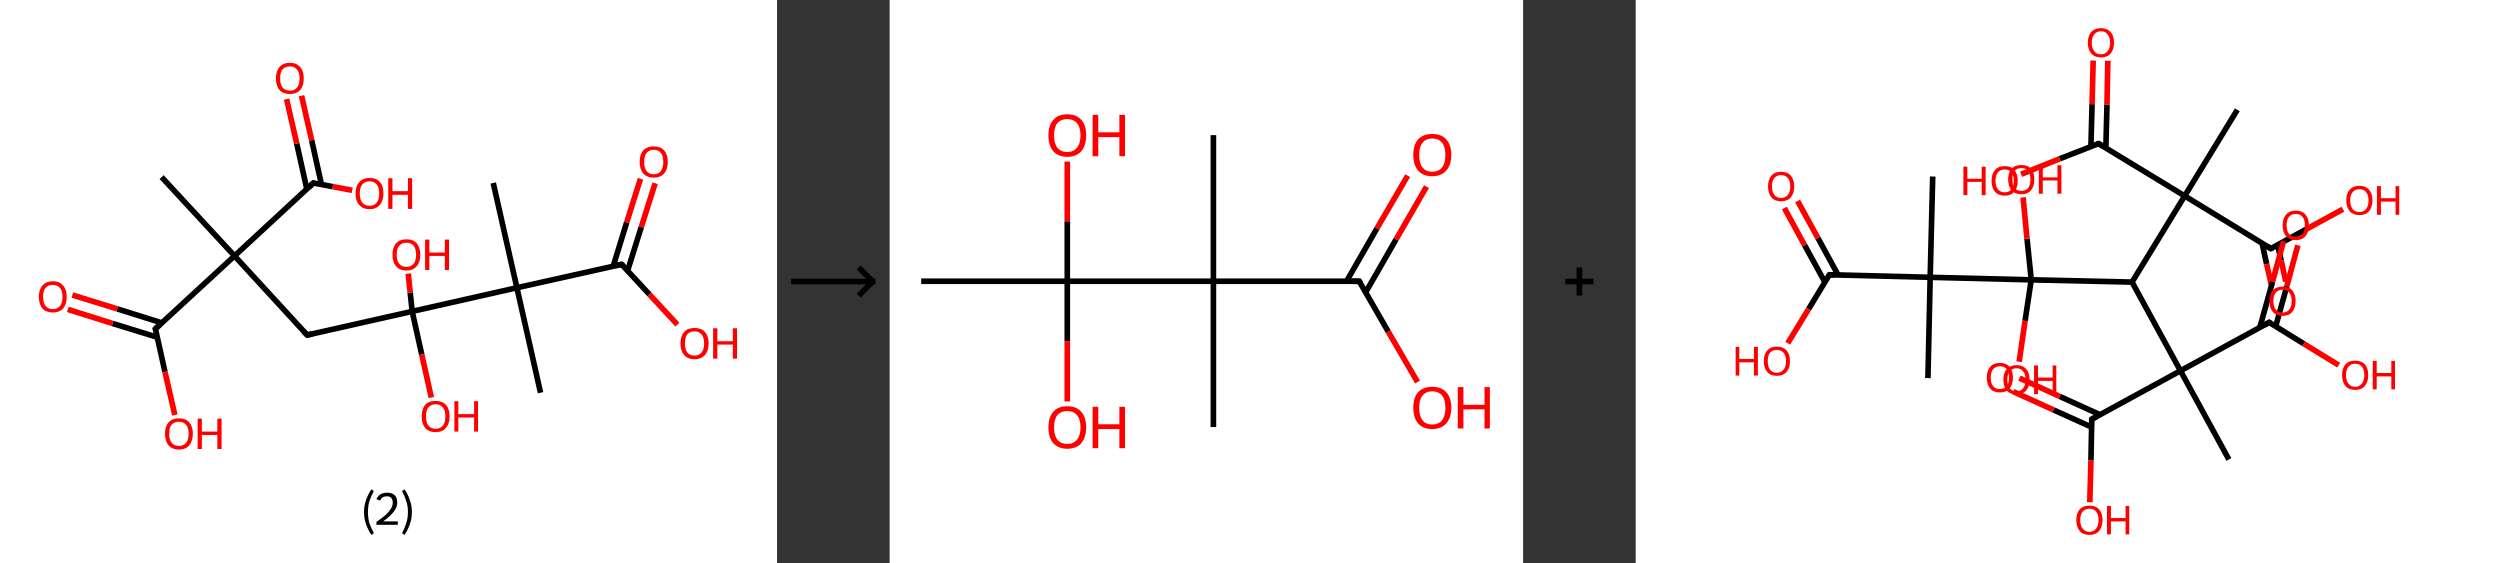 <?xml version='1.0' encoding='ASCII' standalone='yes'?>
<svg xmlns="http://www.w3.org/2000/svg" xmlns:xlink="http://www.w3.org/1999/xlink" version="1.1" width="888.0px" viewBox="0 0 888.0 200.0" height="200.0px">
  <rect x="0" y="0" width="888.0" height="200.0" fill="#333333" stroke="none"/>
  <g>
    <g transform="translate(0, 0) scale(1 1) "><!-- END OF HEADER -->
<rect style="opacity:1.0;fill:#FFFFFF;stroke:none" width="276.0" height="200.0" x="0.0" y="0.0"> </rect>
<path class="bond-0 atom-0 atom-1" d="M 57.4,62.9 L 83.3,90.9" style="fill:none;fill-rule:evenodd;stroke:#000000;stroke-width:2.0px;stroke-linecap:butt;stroke-linejoin:miter;stroke-opacity:1"/>
<path class="bond-1 atom-1 atom-2" d="M 83.3,90.9 L 109.1,119.0" style="fill:none;fill-rule:evenodd;stroke:#000000;stroke-width:2.0px;stroke-linecap:butt;stroke-linejoin:miter;stroke-opacity:1"/>
<path class="bond-2 atom-2 atom-3" d="M 109.1,119.0 L 146.4,110.6" style="fill:none;fill-rule:evenodd;stroke:#000000;stroke-width:2.0px;stroke-linecap:butt;stroke-linejoin:miter;stroke-opacity:1"/>
<path class="bond-3 atom-3 atom-4" d="M 146.4,110.6 L 145.7,103.9" style="fill:none;fill-rule:evenodd;stroke:#000000;stroke-width:2.0px;stroke-linecap:butt;stroke-linejoin:miter;stroke-opacity:1"/>
<path class="bond-3 atom-3 atom-4" d="M 145.7,103.9 L 145.0,97.2" style="fill:none;fill-rule:evenodd;stroke:#FF0000;stroke-width:2.0px;stroke-linecap:butt;stroke-linejoin:miter;stroke-opacity:1"/>
<path class="bond-4 atom-3 atom-5" d="M 146.4,110.6 L 149.8,125.9" style="fill:none;fill-rule:evenodd;stroke:#000000;stroke-width:2.0px;stroke-linecap:butt;stroke-linejoin:miter;stroke-opacity:1"/>
<path class="bond-4 atom-3 atom-5" d="M 149.8,125.9 L 153.2,141.2" style="fill:none;fill-rule:evenodd;stroke:#FF0000;stroke-width:2.0px;stroke-linecap:butt;stroke-linejoin:miter;stroke-opacity:1"/>
<path class="bond-5 atom-3 atom-6" d="M 146.4,110.6 L 183.6,102.2" style="fill:none;fill-rule:evenodd;stroke:#000000;stroke-width:2.0px;stroke-linecap:butt;stroke-linejoin:miter;stroke-opacity:1"/>
<path class="bond-6 atom-6 atom-7" d="M 183.6,102.2 L 192.0,139.5" style="fill:none;fill-rule:evenodd;stroke:#000000;stroke-width:2.0px;stroke-linecap:butt;stroke-linejoin:miter;stroke-opacity:1"/>
<path class="bond-7 atom-6 atom-8" d="M 183.6,102.2 L 175.2,65.0" style="fill:none;fill-rule:evenodd;stroke:#000000;stroke-width:2.0px;stroke-linecap:butt;stroke-linejoin:miter;stroke-opacity:1"/>
<path class="bond-8 atom-6 atom-9" d="M 183.6,102.2 L 220.8,93.9" style="fill:none;fill-rule:evenodd;stroke:#000000;stroke-width:2.0px;stroke-linecap:butt;stroke-linejoin:miter;stroke-opacity:1"/>
<path class="bond-9 atom-9 atom-10" d="M 222.9,96.2 L 227.8,80.6" style="fill:none;fill-rule:evenodd;stroke:#000000;stroke-width:2.0px;stroke-linecap:butt;stroke-linejoin:miter;stroke-opacity:1"/>
<path class="bond-9 atom-9 atom-10" d="M 227.8,80.6 L 232.7,65.1" style="fill:none;fill-rule:evenodd;stroke:#FF0000;stroke-width:2.0px;stroke-linecap:butt;stroke-linejoin:miter;stroke-opacity:1"/>
<path class="bond-9 atom-9 atom-10" d="M 217.8,94.6 L 222.6,79.0" style="fill:none;fill-rule:evenodd;stroke:#000000;stroke-width:2.0px;stroke-linecap:butt;stroke-linejoin:miter;stroke-opacity:1"/>
<path class="bond-9 atom-9 atom-10" d="M 222.6,79.0 L 227.5,63.5" style="fill:none;fill-rule:evenodd;stroke:#FF0000;stroke-width:2.0px;stroke-linecap:butt;stroke-linejoin:miter;stroke-opacity:1"/>
<path class="bond-10 atom-9 atom-11" d="M 220.8,93.9 L 230.7,104.6" style="fill:none;fill-rule:evenodd;stroke:#000000;stroke-width:2.0px;stroke-linecap:butt;stroke-linejoin:miter;stroke-opacity:1"/>
<path class="bond-10 atom-9 atom-11" d="M 230.7,104.6 L 240.6,115.3" style="fill:none;fill-rule:evenodd;stroke:#FF0000;stroke-width:2.0px;stroke-linecap:butt;stroke-linejoin:miter;stroke-opacity:1"/>
<path class="bond-11 atom-1 atom-12" d="M 83.3,90.9 L 111.3,65.0" style="fill:none;fill-rule:evenodd;stroke:#000000;stroke-width:2.0px;stroke-linecap:butt;stroke-linejoin:miter;stroke-opacity:1"/>
<path class="bond-12 atom-12 atom-13" d="M 114.2,65.6 L 110.7,49.8" style="fill:none;fill-rule:evenodd;stroke:#000000;stroke-width:2.0px;stroke-linecap:butt;stroke-linejoin:miter;stroke-opacity:1"/>
<path class="bond-12 atom-12 atom-13" d="M 110.7,49.8 L 107.1,34.0" style="fill:none;fill-rule:evenodd;stroke:#FF0000;stroke-width:2.0px;stroke-linecap:butt;stroke-linejoin:miter;stroke-opacity:1"/>
<path class="bond-12 atom-12 atom-13" d="M 109.0,67.2 L 105.4,51.0" style="fill:none;fill-rule:evenodd;stroke:#000000;stroke-width:2.0px;stroke-linecap:butt;stroke-linejoin:miter;stroke-opacity:1"/>
<path class="bond-12 atom-12 atom-13" d="M 105.4,51.0 L 101.8,35.2" style="fill:none;fill-rule:evenodd;stroke:#FF0000;stroke-width:2.0px;stroke-linecap:butt;stroke-linejoin:miter;stroke-opacity:1"/>
<path class="bond-13 atom-12 atom-14" d="M 111.3,65.0 L 118.2,66.3" style="fill:none;fill-rule:evenodd;stroke:#000000;stroke-width:2.0px;stroke-linecap:butt;stroke-linejoin:miter;stroke-opacity:1"/>
<path class="bond-13 atom-12 atom-14" d="M 118.2,66.3 L 125.1,67.6" style="fill:none;fill-rule:evenodd;stroke:#FF0000;stroke-width:2.0px;stroke-linecap:butt;stroke-linejoin:miter;stroke-opacity:1"/>
<path class="bond-14 atom-1 atom-15" d="M 83.3,90.9 L 55.2,116.8" style="fill:none;fill-rule:evenodd;stroke:#000000;stroke-width:2.0px;stroke-linecap:butt;stroke-linejoin:miter;stroke-opacity:1"/>
<path class="bond-15 atom-15 atom-16" d="M 57.5,114.7 L 41.6,109.7" style="fill:none;fill-rule:evenodd;stroke:#000000;stroke-width:2.0px;stroke-linecap:butt;stroke-linejoin:miter;stroke-opacity:1"/>
<path class="bond-15 atom-15 atom-16" d="M 41.6,109.7 L 25.7,104.8" style="fill:none;fill-rule:evenodd;stroke:#FF0000;stroke-width:2.0px;stroke-linecap:butt;stroke-linejoin:miter;stroke-opacity:1"/>
<path class="bond-15 atom-15 atom-16" d="M 55.9,119.8 L 40.0,114.9" style="fill:none;fill-rule:evenodd;stroke:#000000;stroke-width:2.0px;stroke-linecap:butt;stroke-linejoin:miter;stroke-opacity:1"/>
<path class="bond-15 atom-15 atom-16" d="M 40.0,114.9 L 24.1,109.9" style="fill:none;fill-rule:evenodd;stroke:#FF0000;stroke-width:2.0px;stroke-linecap:butt;stroke-linejoin:miter;stroke-opacity:1"/>
<path class="bond-16 atom-15 atom-17" d="M 55.2,116.8 L 58.6,132.1" style="fill:none;fill-rule:evenodd;stroke:#000000;stroke-width:2.0px;stroke-linecap:butt;stroke-linejoin:miter;stroke-opacity:1"/>
<path class="bond-16 atom-15 atom-17" d="M 58.6,132.1 L 62.1,147.4" style="fill:none;fill-rule:evenodd;stroke:#FF0000;stroke-width:2.0px;stroke-linecap:butt;stroke-linejoin:miter;stroke-opacity:1"/>
<path d="M 107.8,117.6 L 109.1,119.0 L 111.0,118.6" style="fill:none;stroke:#000000;stroke-width:2.0px;stroke-linecap:butt;stroke-linejoin:miter;stroke-opacity:1;"/>
<path d="M 219.0,94.3 L 220.8,93.9 L 221.3,94.4" style="fill:none;stroke:#000000;stroke-width:2.0px;stroke-linecap:butt;stroke-linejoin:miter;stroke-opacity:1;"/>
<path d="M 109.9,66.3 L 111.3,65.0 L 111.7,65.1" style="fill:none;stroke:#000000;stroke-width:2.0px;stroke-linecap:butt;stroke-linejoin:miter;stroke-opacity:1;"/>
<path d="M 56.6,115.5 L 55.2,116.8 L 55.4,117.5" style="fill:none;stroke:#000000;stroke-width:2.0px;stroke-linecap:butt;stroke-linejoin:miter;stroke-opacity:1;"/>
<path class="atom-4" d="M 139.4 90.5 Q 139.4 87.9, 140.7 86.4 Q 142.0 85.0, 144.4 85.0 Q 146.8 85.0, 148.0 86.4 Q 149.3 87.9, 149.3 90.5 Q 149.3 93.1, 148.0 94.6 Q 146.7 96.1, 144.4 96.1 Q 142.0 96.1, 140.7 94.6 Q 139.4 93.1, 139.4 90.5 M 144.4 94.8 Q 146.0 94.8, 146.9 93.7 Q 147.8 92.6, 147.8 90.5 Q 147.8 88.3, 146.9 87.3 Q 146.0 86.2, 144.4 86.2 Q 142.7 86.2, 141.8 87.3 Q 140.9 88.3, 140.9 90.5 Q 140.9 92.6, 141.8 93.7 Q 142.7 94.8, 144.4 94.8 " fill="#FF0000"/>
<path class="atom-4" d="M 151.0 85.1 L 152.5 85.1 L 152.5 89.7 L 158.0 89.7 L 158.0 85.1 L 159.5 85.1 L 159.5 95.9 L 158.0 95.9 L 158.0 90.9 L 152.5 90.9 L 152.5 95.9 L 151.0 95.9 L 151.0 85.1 " fill="#FF0000"/>
<path class="atom-5" d="M 149.8 147.9 Q 149.8 145.3, 151.0 143.8 Q 152.3 142.4, 154.7 142.4 Q 157.1 142.4, 158.4 143.8 Q 159.7 145.3, 159.7 147.9 Q 159.7 150.5, 158.4 152.0 Q 157.1 153.5, 154.7 153.5 Q 152.3 153.5, 151.0 152.0 Q 149.8 150.5, 149.8 147.9 M 154.7 152.3 Q 156.4 152.3, 157.3 151.2 Q 158.2 150.0, 158.2 147.9 Q 158.2 145.8, 157.3 144.7 Q 156.4 143.6, 154.7 143.6 Q 153.1 143.6, 152.2 144.7 Q 151.3 145.7, 151.3 147.9 Q 151.3 150.1, 152.2 151.2 Q 153.1 152.3, 154.7 152.3 " fill="#FF0000"/>
<path class="atom-5" d="M 161.4 142.5 L 162.8 142.5 L 162.8 147.1 L 168.4 147.1 L 168.4 142.5 L 169.8 142.5 L 169.8 153.3 L 168.4 153.3 L 168.4 148.3 L 162.8 148.3 L 162.8 153.3 L 161.4 153.3 L 161.4 142.5 " fill="#FF0000"/>
<path class="atom-10" d="M 227.2 57.5 Q 227.2 54.9, 228.5 53.4 Q 229.8 52.0, 232.2 52.0 Q 234.6 52.0, 235.9 53.4 Q 237.2 54.9, 237.2 57.5 Q 237.2 60.1, 235.9 61.6 Q 234.6 63.1, 232.2 63.1 Q 229.8 63.1, 228.5 61.6 Q 227.2 60.1, 227.2 57.5 M 232.2 61.9 Q 233.9 61.9, 234.7 60.8 Q 235.6 59.6, 235.6 57.5 Q 235.6 55.3, 234.7 54.3 Q 233.9 53.2, 232.2 53.2 Q 230.6 53.2, 229.7 54.3 Q 228.8 55.3, 228.8 57.5 Q 228.8 59.7, 229.7 60.8 Q 230.6 61.9, 232.2 61.9 " fill="#FF0000"/>
<path class="atom-11" d="M 241.7 122.0 Q 241.7 119.4, 243.0 117.9 Q 244.3 116.5, 246.7 116.5 Q 249.1 116.5, 250.4 117.9 Q 251.7 119.4, 251.7 122.0 Q 251.7 124.6, 250.4 126.1 Q 249.1 127.6, 246.7 127.6 Q 244.3 127.6, 243.0 126.1 Q 241.7 124.6, 241.7 122.0 M 246.7 126.3 Q 248.3 126.3, 249.2 125.2 Q 250.1 124.1, 250.1 122.0 Q 250.1 119.8, 249.2 118.8 Q 248.3 117.7, 246.7 117.7 Q 245.0 117.7, 244.1 118.8 Q 243.3 119.8, 243.3 122.0 Q 243.3 124.1, 244.1 125.2 Q 245.0 126.3, 246.7 126.3 " fill="#FF0000"/>
<path class="atom-11" d="M 253.3 116.6 L 254.8 116.6 L 254.8 121.2 L 260.3 121.2 L 260.3 116.6 L 261.8 116.6 L 261.8 127.4 L 260.3 127.4 L 260.3 122.4 L 254.8 122.4 L 254.8 127.4 L 253.3 127.4 L 253.3 116.6 " fill="#FF0000"/>
<path class="atom-13" d="M 98.0 27.8 Q 98.0 25.2, 99.3 23.8 Q 100.6 22.3, 103.0 22.3 Q 105.3 22.3, 106.6 23.8 Q 107.9 25.2, 107.9 27.8 Q 107.9 30.5, 106.6 32.0 Q 105.3 33.4, 103.0 33.4 Q 100.6 33.4, 99.3 32.0 Q 98.0 30.5, 98.0 27.8 M 103.0 32.2 Q 104.6 32.2, 105.5 31.1 Q 106.4 30.0, 106.4 27.8 Q 106.4 25.7, 105.5 24.7 Q 104.6 23.6, 103.0 23.6 Q 101.3 23.6, 100.4 24.6 Q 99.5 25.7, 99.5 27.8 Q 99.5 30.0, 100.4 31.1 Q 101.3 32.2, 103.0 32.2 " fill="#FF0000"/>
<path class="atom-14" d="M 126.3 68.7 Q 126.3 66.1, 127.6 64.7 Q 128.9 63.2, 131.3 63.2 Q 133.7 63.2, 135.0 64.7 Q 136.2 66.1, 136.2 68.7 Q 136.2 71.3, 134.9 72.8 Q 133.6 74.3, 131.3 74.3 Q 128.9 74.3, 127.6 72.8 Q 126.3 71.4, 126.3 68.7 M 131.3 73.1 Q 132.9 73.1, 133.8 72.0 Q 134.7 70.9, 134.7 68.7 Q 134.7 66.6, 133.8 65.5 Q 132.9 64.4, 131.3 64.4 Q 129.6 64.4, 128.7 65.5 Q 127.8 66.6, 127.8 68.7 Q 127.8 70.9, 128.7 72.0 Q 129.6 73.1, 131.3 73.1 " fill="#FF0000"/>
<path class="atom-14" d="M 137.9 63.3 L 139.4 63.3 L 139.4 67.9 L 144.9 67.9 L 144.9 63.3 L 146.4 63.3 L 146.4 74.2 L 144.9 74.2 L 144.9 69.2 L 139.4 69.2 L 139.4 74.2 L 137.9 74.2 L 137.9 63.3 " fill="#FF0000"/>
<path class="atom-16" d="M 13.8 105.4 Q 13.8 102.8, 15.1 101.4 Q 16.4 99.9, 18.8 99.9 Q 21.2 99.9, 22.4 101.4 Q 23.7 102.8, 23.7 105.4 Q 23.7 108.1, 22.4 109.6 Q 21.1 111.0, 18.8 111.0 Q 16.4 111.0, 15.1 109.6 Q 13.8 108.1, 13.8 105.4 M 18.8 109.8 Q 20.4 109.8, 21.3 108.7 Q 22.2 107.6, 22.2 105.4 Q 22.2 103.3, 21.3 102.3 Q 20.4 101.2, 18.8 101.2 Q 17.1 101.2, 16.2 102.2 Q 15.3 103.3, 15.3 105.4 Q 15.3 107.6, 16.2 108.7 Q 17.1 109.8, 18.8 109.8 " fill="#FF0000"/>
<path class="atom-17" d="M 58.6 154.0 Q 58.6 151.5, 59.9 150.0 Q 61.2 148.6, 63.6 148.6 Q 66.0 148.6, 67.2 150.0 Q 68.5 151.5, 68.5 154.0 Q 68.5 156.7, 67.2 158.2 Q 65.9 159.7, 63.6 159.7 Q 61.2 159.7, 59.9 158.2 Q 58.6 156.7, 58.6 154.0 M 63.6 158.4 Q 65.2 158.4, 66.1 157.3 Q 67.0 156.2, 67.0 154.0 Q 67.0 151.9, 66.1 150.9 Q 65.2 149.8, 63.6 149.8 Q 61.9 149.8, 61.0 150.8 Q 60.1 151.9, 60.1 154.0 Q 60.1 156.2, 61.0 157.3 Q 61.9 158.4, 63.6 158.4 " fill="#FF0000"/>
<path class="atom-17" d="M 70.2 148.7 L 71.7 148.7 L 71.7 153.3 L 77.2 153.3 L 77.2 148.7 L 78.7 148.7 L 78.7 159.5 L 77.2 159.5 L 77.2 154.5 L 71.7 154.5 L 71.7 159.5 L 70.2 159.5 L 70.2 148.7 " fill="#FF0000"/>
<path class="legend" d="M 129.3 181.9 Q 129.3 179.6, 130.0 177.7 Q 130.6 175.8, 131.9 173.8 L 132.8 174.4 Q 131.8 176.3, 131.2 178.0 Q 130.7 179.7, 130.7 181.9 Q 130.7 184.0, 131.2 185.8 Q 131.8 187.5, 132.8 189.4 L 131.9 190.0 Q 130.6 188.0, 130.0 186.1 Q 129.3 184.2, 129.3 181.9 " fill="#000000"/>
<path class="legend" d="M 133.7 177.3 Q 134.2 176.2, 135.1 175.6 Q 136.1 175.0, 137.5 175.0 Q 139.2 175.0, 140.2 175.9 Q 141.1 176.8, 141.1 178.5 Q 141.1 180.2, 139.9 181.7 Q 138.7 183.3, 136.1 185.2 L 141.3 185.2 L 141.3 186.4 L 133.7 186.4 L 133.7 185.4 Q 135.8 183.9, 137.1 182.8 Q 138.3 181.6, 138.9 180.6 Q 139.5 179.6, 139.5 178.6 Q 139.5 177.5, 139.0 176.9 Q 138.5 176.3, 137.5 176.3 Q 136.6 176.3, 136.0 176.6 Q 135.4 177.0, 135.0 177.8 L 133.7 177.3 " fill="#000000"/>
<path class="legend" d="M 146.3 181.9 Q 146.3 184.2, 145.6 186.1 Q 145.0 188.0, 143.7 190.0 L 142.8 189.4 Q 143.8 187.5, 144.3 185.8 Q 144.9 184.0, 144.9 181.9 Q 144.9 179.7, 144.3 178.0 Q 143.8 176.3, 142.8 174.4 L 143.7 173.8 Q 145.0 175.8, 145.6 177.7 Q 146.3 179.6, 146.3 181.9 " fill="#000000"/>
</g>
    <g transform="translate(276.0, 0) scale(1 1) "><line x1="5" y1="100" x2="35" y2="100" style="stroke:rgb(0,0,0);stroke-width:2"/>
  <line x1="34" y1="100" x2="29" y2="95" style="stroke:rgb(0,0,0);stroke-width:2"/>
  <line x1="34" y1="100" x2="29" y2="105" style="stroke:rgb(0,0,0);stroke-width:2"/>
</g>
    <g transform="translate(316.0, 0) scale(1 1) "><!-- END OF HEADER -->
<rect style="opacity:1.0;fill:#FFFFFF;stroke:none" width="225.0" height="200.0" x="0.0" y="0.0"> </rect>
<path class="bond-0 atom-0 atom-1" d="M 11.2,99.9 L 63.1,99.9" style="fill:none;fill-rule:evenodd;stroke:#000000;stroke-width:2.0px;stroke-linecap:butt;stroke-linejoin:miter;stroke-opacity:1"/>
<path class="bond-1 atom-1 atom-2" d="M 63.1,99.9 L 63.1,121.2" style="fill:none;fill-rule:evenodd;stroke:#000000;stroke-width:2.0px;stroke-linecap:butt;stroke-linejoin:miter;stroke-opacity:1"/>
<path class="bond-1 atom-1 atom-2" d="M 63.1,121.2 L 63.1,142.6" style="fill:none;fill-rule:evenodd;stroke:#FF0000;stroke-width:2.0px;stroke-linecap:butt;stroke-linejoin:miter;stroke-opacity:1"/>
<path class="bond-2 atom-1 atom-3" d="M 63.1,99.9 L 63.1,78.6" style="fill:none;fill-rule:evenodd;stroke:#000000;stroke-width:2.0px;stroke-linecap:butt;stroke-linejoin:miter;stroke-opacity:1"/>
<path class="bond-2 atom-1 atom-3" d="M 63.1,78.6 L 63.1,57.4" style="fill:none;fill-rule:evenodd;stroke:#FF0000;stroke-width:2.0px;stroke-linecap:butt;stroke-linejoin:miter;stroke-opacity:1"/>
<path class="bond-3 atom-1 atom-4" d="M 63.1,99.9 L 115.0,99.9" style="fill:none;fill-rule:evenodd;stroke:#000000;stroke-width:2.0px;stroke-linecap:butt;stroke-linejoin:miter;stroke-opacity:1"/>
<path class="bond-4 atom-4 atom-5" d="M 115.0,99.9 L 115.0,151.7" style="fill:none;fill-rule:evenodd;stroke:#000000;stroke-width:2.0px;stroke-linecap:butt;stroke-linejoin:miter;stroke-opacity:1"/>
<path class="bond-5 atom-4 atom-6" d="M 115.0,99.9 L 115.0,48.0" style="fill:none;fill-rule:evenodd;stroke:#000000;stroke-width:2.0px;stroke-linecap:butt;stroke-linejoin:miter;stroke-opacity:1"/>
<path class="bond-6 atom-4 atom-7" d="M 115.0,99.9 L 166.8,99.9" style="fill:none;fill-rule:evenodd;stroke:#000000;stroke-width:2.0px;stroke-linecap:butt;stroke-linejoin:miter;stroke-opacity:1"/>
<path class="bond-7 atom-7 atom-8" d="M 169.1,103.8 L 179.9,85.0" style="fill:none;fill-rule:evenodd;stroke:#000000;stroke-width:2.0px;stroke-linecap:butt;stroke-linejoin:miter;stroke-opacity:1"/>
<path class="bond-7 atom-7 atom-8" d="M 179.9,85.0 L 190.7,66.3" style="fill:none;fill-rule:evenodd;stroke:#FF0000;stroke-width:2.0px;stroke-linecap:butt;stroke-linejoin:miter;stroke-opacity:1"/>
<path class="bond-7 atom-7 atom-8" d="M 162.3,99.9 L 173.1,81.1" style="fill:none;fill-rule:evenodd;stroke:#000000;stroke-width:2.0px;stroke-linecap:butt;stroke-linejoin:miter;stroke-opacity:1"/>
<path class="bond-7 atom-7 atom-8" d="M 173.1,81.1 L 184.0,62.4" style="fill:none;fill-rule:evenodd;stroke:#FF0000;stroke-width:2.0px;stroke-linecap:butt;stroke-linejoin:miter;stroke-opacity:1"/>
<path class="bond-8 atom-7 atom-9" d="M 166.8,99.9 L 177.1,117.8" style="fill:none;fill-rule:evenodd;stroke:#000000;stroke-width:2.0px;stroke-linecap:butt;stroke-linejoin:miter;stroke-opacity:1"/>
<path class="bond-8 atom-7 atom-9" d="M 177.1,117.8 L 187.5,135.7" style="fill:none;fill-rule:evenodd;stroke:#FF0000;stroke-width:2.0px;stroke-linecap:butt;stroke-linejoin:miter;stroke-opacity:1"/>
<path d="M 164.2,99.9 L 166.8,99.9 L 167.3,100.8" style="fill:none;stroke:#000000;stroke-width:2.0px;stroke-linecap:butt;stroke-linejoin:miter;stroke-opacity:1;"/>
<path class="atom-2" d="M 56.4 151.8 Q 56.4 148.3, 58.1 146.3 Q 59.8 144.3, 63.1 144.3 Q 66.4 144.3, 68.1 146.3 Q 69.8 148.3, 69.8 151.8 Q 69.8 155.3, 68.1 157.4 Q 66.3 159.4, 63.1 159.4 Q 59.9 159.4, 58.1 157.4 Q 56.4 155.4, 56.4 151.8 M 63.1 157.7 Q 65.3 157.7, 66.5 156.2 Q 67.8 154.7, 67.8 151.8 Q 67.8 148.9, 66.5 147.4 Q 65.3 146.0, 63.1 146.0 Q 60.9 146.0, 59.6 147.4 Q 58.4 148.9, 58.4 151.8 Q 58.4 154.7, 59.6 156.2 Q 60.9 157.7, 63.1 157.7 " fill="#FF0000"/>
<path class="atom-2" d="M 72.1 144.5 L 74.1 144.5 L 74.1 150.7 L 81.6 150.7 L 81.6 144.5 L 83.6 144.5 L 83.6 159.2 L 81.6 159.2 L 81.6 152.4 L 74.1 152.4 L 74.1 159.2 L 72.1 159.2 L 72.1 144.5 " fill="#FF0000"/>
<path class="atom-3" d="M 56.4 48.1 Q 56.4 44.5, 58.1 42.6 Q 59.8 40.6, 63.1 40.6 Q 66.4 40.6, 68.1 42.6 Q 69.8 44.5, 69.8 48.1 Q 69.8 51.6, 68.1 53.7 Q 66.3 55.7, 63.1 55.7 Q 59.9 55.7, 58.1 53.7 Q 56.4 51.7, 56.4 48.1 M 63.1 54.0 Q 65.3 54.0, 66.5 52.5 Q 67.8 51.0, 67.8 48.1 Q 67.8 45.2, 66.5 43.7 Q 65.3 42.3, 63.1 42.3 Q 60.9 42.3, 59.6 43.7 Q 58.4 45.2, 58.4 48.1 Q 58.4 51.0, 59.6 52.5 Q 60.9 54.0, 63.1 54.0 " fill="#FF0000"/>
<path class="atom-3" d="M 72.1 40.8 L 74.1 40.8 L 74.1 47.0 L 81.6 47.0 L 81.6 40.8 L 83.6 40.8 L 83.6 55.5 L 81.6 55.5 L 81.6 48.7 L 74.1 48.7 L 74.1 55.5 L 72.1 55.5 L 72.1 40.8 " fill="#FF0000"/>
<path class="atom-8" d="M 186.0 55.0 Q 186.0 51.5, 187.7 49.5 Q 189.5 47.6, 192.7 47.6 Q 196.0 47.6, 197.7 49.5 Q 199.5 51.5, 199.5 55.0 Q 199.5 58.6, 197.7 60.6 Q 195.9 62.6, 192.7 62.6 Q 189.5 62.6, 187.7 60.6 Q 186.0 58.6, 186.0 55.0 M 192.7 61.0 Q 195.0 61.0, 196.2 59.5 Q 197.4 58.0, 197.4 55.0 Q 197.4 52.1, 196.2 50.7 Q 195.0 49.2, 192.7 49.2 Q 190.5 49.2, 189.3 50.7 Q 188.1 52.1, 188.1 55.0 Q 188.1 58.0, 189.3 59.5 Q 190.5 61.0, 192.7 61.0 " fill="#FF0000"/>
<path class="atom-9" d="M 186.0 144.8 Q 186.0 141.3, 187.7 139.3 Q 189.5 137.4, 192.7 137.4 Q 196.0 137.4, 197.7 139.3 Q 199.5 141.3, 199.5 144.8 Q 199.5 148.4, 197.7 150.4 Q 195.9 152.4, 192.7 152.4 Q 189.5 152.4, 187.7 150.4 Q 186.0 148.4, 186.0 144.8 M 192.7 150.8 Q 195.0 150.8, 196.2 149.3 Q 197.4 147.8, 197.4 144.8 Q 197.4 141.9, 196.2 140.5 Q 195.0 139.0, 192.7 139.0 Q 190.5 139.0, 189.3 140.5 Q 188.1 141.9, 188.1 144.8 Q 188.1 147.8, 189.3 149.3 Q 190.5 150.8, 192.7 150.8 " fill="#FF0000"/>
<path class="atom-9" d="M 201.8 137.5 L 203.8 137.5 L 203.8 143.8 L 211.3 143.8 L 211.3 137.5 L 213.2 137.5 L 213.2 152.2 L 211.3 152.2 L 211.3 145.4 L 203.8 145.4 L 203.8 152.2 L 201.8 152.2 L 201.8 137.5 " fill="#FF0000"/>
</g>
    <g transform="translate(541.0, 0) scale(1 1) "><line x1="15" y1="100" x2="25" y2="100" style="stroke:rgb(0,0,0);stroke-width:2"/>
  <line x1="20" y1="95" x2="20" y2="105" style="stroke:rgb(0,0,0);stroke-width:2"/>
</g>
    <g transform="translate(581.0, 0) scale(1 1) "><!-- END OF HEADER -->
<rect style="opacity:1.0;fill:#FFFFFF;stroke:none" width="307.0" height="200.0" x="0.0" y="0.0"> </rect>
<path class="bond-0 atom-0 atom-1" d="M 213.7,39.0 L 195.0,69.6" style="fill:none;fill-rule:evenodd;stroke:#000000;stroke-width:2.0px;stroke-linecap:butt;stroke-linejoin:miter;stroke-opacity:1"/>
<path class="bond-1 atom-1 atom-2" d="M 195.0,69.6 L 164.4,51.0" style="fill:none;fill-rule:evenodd;stroke:#000000;stroke-width:2.0px;stroke-linecap:butt;stroke-linejoin:miter;stroke-opacity:1"/>
<path class="bond-2 atom-2 atom-3" d="M 167.0,52.6 L 167.4,37.1" style="fill:none;fill-rule:evenodd;stroke:#000000;stroke-width:2.0px;stroke-linecap:butt;stroke-linejoin:miter;stroke-opacity:1"/>
<path class="bond-2 atom-2 atom-3" d="M 167.4,37.1 L 167.7,21.6" style="fill:none;fill-rule:evenodd;stroke:#FF0000;stroke-width:2.0px;stroke-linecap:butt;stroke-linejoin:miter;stroke-opacity:1"/>
<path class="bond-2 atom-2 atom-3" d="M 161.7,52.0 L 162.1,37.0" style="fill:none;fill-rule:evenodd;stroke:#000000;stroke-width:2.0px;stroke-linecap:butt;stroke-linejoin:miter;stroke-opacity:1"/>
<path class="bond-2 atom-2 atom-3" d="M 162.1,37.0 L 162.5,21.5" style="fill:none;fill-rule:evenodd;stroke:#FF0000;stroke-width:2.0px;stroke-linecap:butt;stroke-linejoin:miter;stroke-opacity:1"/>
<path class="bond-3 atom-2 atom-4" d="M 164.4,51.0 L 150.6,56.4" style="fill:none;fill-rule:evenodd;stroke:#000000;stroke-width:2.0px;stroke-linecap:butt;stroke-linejoin:miter;stroke-opacity:1"/>
<path class="bond-3 atom-2 atom-4" d="M 150.6,56.4 L 136.9,61.9" style="fill:none;fill-rule:evenodd;stroke:#FF0000;stroke-width:2.0px;stroke-linecap:butt;stroke-linejoin:miter;stroke-opacity:1"/>
<path class="bond-4 atom-1 atom-5" d="M 195.0,69.6 L 225.6,88.3" style="fill:none;fill-rule:evenodd;stroke:#000000;stroke-width:2.0px;stroke-linecap:butt;stroke-linejoin:miter;stroke-opacity:1"/>
<path class="bond-5 atom-5 atom-6" d="M 222.5,86.4 L 224.1,93.8" style="fill:none;fill-rule:evenodd;stroke:#000000;stroke-width:2.0px;stroke-linecap:butt;stroke-linejoin:miter;stroke-opacity:1"/>
<path class="bond-5 atom-5 atom-6" d="M 224.1,93.8 L 225.8,101.2" style="fill:none;fill-rule:evenodd;stroke:#FF0000;stroke-width:2.0px;stroke-linecap:butt;stroke-linejoin:miter;stroke-opacity:1"/>
<path class="bond-5 atom-5 atom-6" d="M 228.0,87.0 L 229.3,92.6" style="fill:none;fill-rule:evenodd;stroke:#000000;stroke-width:2.0px;stroke-linecap:butt;stroke-linejoin:miter;stroke-opacity:1"/>
<path class="bond-5 atom-5 atom-6" d="M 229.3,92.6 L 230.9,100.0" style="fill:none;fill-rule:evenodd;stroke:#FF0000;stroke-width:2.0px;stroke-linecap:butt;stroke-linejoin:miter;stroke-opacity:1"/>
<path class="bond-6 atom-5 atom-7" d="M 225.6,88.3 L 238.4,81.3" style="fill:none;fill-rule:evenodd;stroke:#000000;stroke-width:2.0px;stroke-linecap:butt;stroke-linejoin:miter;stroke-opacity:1"/>
<path class="bond-6 atom-5 atom-7" d="M 238.4,81.3 L 251.2,74.3" style="fill:none;fill-rule:evenodd;stroke:#FF0000;stroke-width:2.0px;stroke-linecap:butt;stroke-linejoin:miter;stroke-opacity:1"/>
<path class="bond-7 atom-1 atom-8" d="M 195.0,69.6 L 176.3,100.2" style="fill:none;fill-rule:evenodd;stroke:#000000;stroke-width:2.0px;stroke-linecap:butt;stroke-linejoin:miter;stroke-opacity:1"/>
<path class="bond-8 atom-8 atom-9" d="M 176.3,100.2 L 193.5,131.7" style="fill:none;fill-rule:evenodd;stroke:#000000;stroke-width:2.0px;stroke-linecap:butt;stroke-linejoin:miter;stroke-opacity:1"/>
<path class="bond-9 atom-9 atom-10" d="M 193.5,131.7 L 210.7,163.2" style="fill:none;fill-rule:evenodd;stroke:#000000;stroke-width:2.0px;stroke-linecap:butt;stroke-linejoin:miter;stroke-opacity:1"/>
<path class="bond-10 atom-9 atom-11" d="M 193.5,131.7 L 162.0,148.9" style="fill:none;fill-rule:evenodd;stroke:#000000;stroke-width:2.0px;stroke-linecap:butt;stroke-linejoin:miter;stroke-opacity:1"/>
<path class="bond-11 atom-11 atom-12" d="M 164.9,147.3 L 150.6,140.8" style="fill:none;fill-rule:evenodd;stroke:#000000;stroke-width:2.0px;stroke-linecap:butt;stroke-linejoin:miter;stroke-opacity:1"/>
<path class="bond-11 atom-11 atom-12" d="M 150.6,140.8 L 136.3,134.3" style="fill:none;fill-rule:evenodd;stroke:#FF0000;stroke-width:2.0px;stroke-linecap:butt;stroke-linejoin:miter;stroke-opacity:1"/>
<path class="bond-11 atom-11 atom-12" d="M 161.9,151.7 L 148.4,145.6" style="fill:none;fill-rule:evenodd;stroke:#000000;stroke-width:2.0px;stroke-linecap:butt;stroke-linejoin:miter;stroke-opacity:1"/>
<path class="bond-11 atom-11 atom-12" d="M 148.4,145.6 L 134.1,139.1" style="fill:none;fill-rule:evenodd;stroke:#FF0000;stroke-width:2.0px;stroke-linecap:butt;stroke-linejoin:miter;stroke-opacity:1"/>
<path class="bond-12 atom-11 atom-13" d="M 162.0,148.9 L 161.7,163.6" style="fill:none;fill-rule:evenodd;stroke:#000000;stroke-width:2.0px;stroke-linecap:butt;stroke-linejoin:miter;stroke-opacity:1"/>
<path class="bond-12 atom-11 atom-13" d="M 161.7,163.6 L 161.3,178.4" style="fill:none;fill-rule:evenodd;stroke:#FF0000;stroke-width:2.0px;stroke-linecap:butt;stroke-linejoin:miter;stroke-opacity:1"/>
<path class="bond-13 atom-9 atom-14" d="M 193.5,131.7 L 225.0,114.5" style="fill:none;fill-rule:evenodd;stroke:#000000;stroke-width:2.0px;stroke-linecap:butt;stroke-linejoin:miter;stroke-opacity:1"/>
<path class="bond-14 atom-14 atom-15" d="M 227.3,116.0 L 231.3,101.6" style="fill:none;fill-rule:evenodd;stroke:#000000;stroke-width:2.0px;stroke-linecap:butt;stroke-linejoin:miter;stroke-opacity:1"/>
<path class="bond-14 atom-14 atom-15" d="M 231.3,101.6 L 235.2,87.1" style="fill:none;fill-rule:evenodd;stroke:#FF0000;stroke-width:2.0px;stroke-linecap:butt;stroke-linejoin:miter;stroke-opacity:1"/>
<path class="bond-14 atom-14 atom-15" d="M 221.7,116.3 L 226.2,100.1" style="fill:none;fill-rule:evenodd;stroke:#000000;stroke-width:2.0px;stroke-linecap:butt;stroke-linejoin:miter;stroke-opacity:1"/>
<path class="bond-14 atom-14 atom-15" d="M 226.2,100.1 L 230.1,85.7" style="fill:none;fill-rule:evenodd;stroke:#FF0000;stroke-width:2.0px;stroke-linecap:butt;stroke-linejoin:miter;stroke-opacity:1"/>
<path class="bond-15 atom-14 atom-16" d="M 225.0,114.5 L 237.3,122.1" style="fill:none;fill-rule:evenodd;stroke:#000000;stroke-width:2.0px;stroke-linecap:butt;stroke-linejoin:miter;stroke-opacity:1"/>
<path class="bond-15 atom-14 atom-16" d="M 237.3,122.1 L 249.7,129.7" style="fill:none;fill-rule:evenodd;stroke:#FF0000;stroke-width:2.0px;stroke-linecap:butt;stroke-linejoin:miter;stroke-opacity:1"/>
<path class="bond-16 atom-8 atom-17" d="M 176.3,100.2 L 140.5,99.4" style="fill:none;fill-rule:evenodd;stroke:#000000;stroke-width:2.0px;stroke-linecap:butt;stroke-linejoin:miter;stroke-opacity:1"/>
<path class="bond-17 atom-17 atom-18" d="M 140.5,99.4 L 138.3,114.0" style="fill:none;fill-rule:evenodd;stroke:#000000;stroke-width:2.0px;stroke-linecap:butt;stroke-linejoin:miter;stroke-opacity:1"/>
<path class="bond-17 atom-17 atom-18" d="M 138.3,114.0 L 136.2,128.5" style="fill:none;fill-rule:evenodd;stroke:#FF0000;stroke-width:2.0px;stroke-linecap:butt;stroke-linejoin:miter;stroke-opacity:1"/>
<path class="bond-18 atom-17 atom-19" d="M 140.5,99.4 L 139.0,84.8" style="fill:none;fill-rule:evenodd;stroke:#000000;stroke-width:2.0px;stroke-linecap:butt;stroke-linejoin:miter;stroke-opacity:1"/>
<path class="bond-18 atom-17 atom-19" d="M 139.0,84.8 L 137.6,70.1" style="fill:none;fill-rule:evenodd;stroke:#FF0000;stroke-width:2.0px;stroke-linecap:butt;stroke-linejoin:miter;stroke-opacity:1"/>
<path class="bond-19 atom-17 atom-20" d="M 140.5,99.4 L 104.6,98.5" style="fill:none;fill-rule:evenodd;stroke:#000000;stroke-width:2.0px;stroke-linecap:butt;stroke-linejoin:miter;stroke-opacity:1"/>
<path class="bond-20 atom-20 atom-21" d="M 104.6,98.5 L 103.8,134.3" style="fill:none;fill-rule:evenodd;stroke:#000000;stroke-width:2.0px;stroke-linecap:butt;stroke-linejoin:miter;stroke-opacity:1"/>
<path class="bond-21 atom-20 atom-22" d="M 104.6,98.5 L 105.5,62.7" style="fill:none;fill-rule:evenodd;stroke:#000000;stroke-width:2.0px;stroke-linecap:butt;stroke-linejoin:miter;stroke-opacity:1"/>
<path class="bond-22 atom-20 atom-23" d="M 104.6,98.5 L 68.8,97.6" style="fill:none;fill-rule:evenodd;stroke:#000000;stroke-width:2.0px;stroke-linecap:butt;stroke-linejoin:miter;stroke-opacity:1"/>
<path class="bond-23 atom-23 atom-24" d="M 71.9,97.7 L 64.7,84.5" style="fill:none;fill-rule:evenodd;stroke:#000000;stroke-width:2.0px;stroke-linecap:butt;stroke-linejoin:miter;stroke-opacity:1"/>
<path class="bond-23 atom-23 atom-24" d="M 64.7,84.5 L 57.5,71.4" style="fill:none;fill-rule:evenodd;stroke:#FF0000;stroke-width:2.0px;stroke-linecap:butt;stroke-linejoin:miter;stroke-opacity:1"/>
<path class="bond-23 atom-23 atom-24" d="M 67.2,100.2 L 60.0,87.1" style="fill:none;fill-rule:evenodd;stroke:#000000;stroke-width:2.0px;stroke-linecap:butt;stroke-linejoin:miter;stroke-opacity:1"/>
<path class="bond-23 atom-23 atom-24" d="M 60.0,87.1 L 52.8,73.9" style="fill:none;fill-rule:evenodd;stroke:#FF0000;stroke-width:2.0px;stroke-linecap:butt;stroke-linejoin:miter;stroke-opacity:1"/>
<path class="bond-24 atom-23 atom-25" d="M 68.8,97.6 L 61.4,109.8" style="fill:none;fill-rule:evenodd;stroke:#000000;stroke-width:2.0px;stroke-linecap:butt;stroke-linejoin:miter;stroke-opacity:1"/>
<path class="bond-24 atom-23 atom-25" d="M 61.4,109.8 L 54.0,121.9" style="fill:none;fill-rule:evenodd;stroke:#FF0000;stroke-width:2.0px;stroke-linecap:butt;stroke-linejoin:miter;stroke-opacity:1"/>
<path d="M 165.9,51.9 L 164.4,51.0 L 163.7,51.2" style="fill:none;stroke:#000000;stroke-width:2.0px;stroke-linecap:butt;stroke-linejoin:miter;stroke-opacity:1;"/>
<path d="M 224.1,87.4 L 225.6,88.3 L 226.2,88.0" style="fill:none;stroke:#000000;stroke-width:2.0px;stroke-linecap:butt;stroke-linejoin:miter;stroke-opacity:1;"/>
<path d="M 163.6,148.0 L 162.0,148.9 L 162.0,149.6" style="fill:none;stroke:#000000;stroke-width:2.0px;stroke-linecap:butt;stroke-linejoin:miter;stroke-opacity:1;"/>
<path d="M 223.4,115.4 L 225.0,114.5 L 225.6,114.9" style="fill:none;stroke:#000000;stroke-width:2.0px;stroke-linecap:butt;stroke-linejoin:miter;stroke-opacity:1;"/>
<path d="M 70.6,97.7 L 68.8,97.6 L 68.4,98.2" style="fill:none;stroke:#000000;stroke-width:2.0px;stroke-linecap:butt;stroke-linejoin:miter;stroke-opacity:1;"/>
<path class="atom-3" d="M 160.6 15.2 Q 160.6 12.7, 161.8 11.4 Q 163.0 10.0, 165.3 10.0 Q 167.5 10.0, 168.7 11.4 Q 169.9 12.7, 169.9 15.2 Q 169.9 17.6, 168.7 19.0 Q 167.5 20.4, 165.3 20.4 Q 163.0 20.4, 161.8 19.0 Q 160.6 17.6, 160.6 15.2 M 165.3 19.3 Q 166.8 19.3, 167.6 18.2 Q 168.5 17.2, 168.5 15.2 Q 168.5 13.2, 167.6 12.2 Q 166.8 11.1, 165.3 11.1 Q 163.7 11.1, 162.9 12.2 Q 162.0 13.2, 162.0 15.2 Q 162.0 17.2, 162.9 18.2 Q 163.7 19.3, 165.3 19.3 " fill="#FF0000"/>
<path class="atom-4" d="M 116.4 59.2 L 117.8 59.2 L 117.8 63.5 L 122.9 63.5 L 122.9 59.2 L 124.3 59.2 L 124.3 69.3 L 122.9 69.3 L 122.9 64.6 L 117.8 64.6 L 117.8 69.3 L 116.4 69.3 L 116.4 59.2 " fill="#FF0000"/>
<path class="atom-4" d="M 126.4 64.2 Q 126.4 61.8, 127.6 60.4 Q 128.8 59.0, 131.1 59.0 Q 133.3 59.0, 134.5 60.4 Q 135.7 61.8, 135.7 64.2 Q 135.7 66.7, 134.5 68.1 Q 133.3 69.5, 131.1 69.5 Q 128.8 69.5, 127.6 68.1 Q 126.4 66.7, 126.4 64.2 M 131.1 68.3 Q 132.6 68.3, 133.4 67.3 Q 134.3 66.2, 134.3 64.2 Q 134.3 62.2, 133.4 61.2 Q 132.6 60.2, 131.1 60.2 Q 129.5 60.2, 128.7 61.2 Q 127.8 62.2, 127.8 64.2 Q 127.8 66.3, 128.7 67.3 Q 129.5 68.3, 131.1 68.3 " fill="#FF0000"/>
<path class="atom-6" d="M 225.1 106.9 Q 225.1 104.5, 226.3 103.1 Q 227.5 101.8, 229.8 101.8 Q 232.0 101.8, 233.2 103.1 Q 234.4 104.5, 234.4 106.9 Q 234.4 109.4, 233.2 110.8 Q 232.0 112.2, 229.8 112.2 Q 227.5 112.2, 226.3 110.8 Q 225.1 109.4, 225.1 106.9 M 229.8 111.0 Q 231.3 111.0, 232.1 110.0 Q 233.0 109.0, 233.0 106.9 Q 233.0 104.9, 232.1 103.9 Q 231.3 102.9, 229.8 102.9 Q 228.2 102.9, 227.4 103.9 Q 226.5 104.9, 226.5 106.9 Q 226.5 109.0, 227.4 110.0 Q 228.2 111.0, 229.8 111.0 " fill="#FF0000"/>
<path class="atom-7" d="M 252.4 71.2 Q 252.4 68.7, 253.6 67.4 Q 254.8 66.0, 257.1 66.0 Q 259.3 66.0, 260.5 67.4 Q 261.7 68.7, 261.7 71.2 Q 261.7 73.6, 260.5 75.0 Q 259.3 76.4, 257.1 76.4 Q 254.8 76.4, 253.6 75.0 Q 252.4 73.6, 252.4 71.2 M 257.1 75.3 Q 258.6 75.3, 259.4 74.3 Q 260.3 73.2, 260.3 71.2 Q 260.3 69.2, 259.4 68.2 Q 258.6 67.2, 257.1 67.2 Q 255.5 67.2, 254.7 68.2 Q 253.8 69.2, 253.8 71.2 Q 253.8 73.2, 254.7 74.3 Q 255.5 75.3, 257.1 75.3 " fill="#FF0000"/>
<path class="atom-7" d="M 263.3 66.1 L 264.7 66.1 L 264.7 70.4 L 269.9 70.4 L 269.9 66.1 L 271.2 66.1 L 271.2 76.3 L 269.9 76.3 L 269.9 71.6 L 264.7 71.6 L 264.7 76.3 L 263.3 76.3 L 263.3 66.1 " fill="#FF0000"/>
<path class="atom-12" d="M 124.7 134.1 Q 124.7 131.7, 125.9 130.3 Q 127.1 128.9, 129.4 128.9 Q 131.6 128.9, 132.8 130.3 Q 134.0 131.7, 134.0 134.1 Q 134.0 136.6, 132.8 138.0 Q 131.6 139.4, 129.4 139.4 Q 127.1 139.4, 125.9 138.0 Q 124.7 136.6, 124.7 134.1 M 129.4 138.2 Q 130.9 138.2, 131.8 137.2 Q 132.6 136.1, 132.6 134.1 Q 132.6 132.1, 131.8 131.1 Q 130.9 130.1, 129.4 130.1 Q 127.8 130.1, 127.0 131.1 Q 126.1 132.1, 126.1 134.1 Q 126.1 136.2, 127.0 137.2 Q 127.8 138.2, 129.4 138.2 " fill="#FF0000"/>
<path class="atom-13" d="M 156.5 184.7 Q 156.5 182.3, 157.7 180.9 Q 158.9 179.6, 161.2 179.6 Q 163.4 179.6, 164.6 180.9 Q 165.8 182.3, 165.8 184.7 Q 165.8 187.2, 164.6 188.6 Q 163.4 190.0, 161.2 190.0 Q 158.9 190.0, 157.7 188.6 Q 156.5 187.2, 156.5 184.7 M 161.2 188.9 Q 162.7 188.9, 163.5 187.8 Q 164.4 186.8, 164.4 184.7 Q 164.4 182.7, 163.5 181.7 Q 162.7 180.7, 161.2 180.7 Q 159.6 180.7, 158.8 181.7 Q 157.9 182.7, 157.9 184.7 Q 157.9 186.8, 158.8 187.8 Q 159.6 188.9, 161.2 188.9 " fill="#FF0000"/>
<path class="atom-13" d="M 167.4 179.7 L 168.8 179.7 L 168.8 184.0 L 174.0 184.0 L 174.0 179.7 L 175.3 179.7 L 175.3 189.8 L 174.0 189.8 L 174.0 185.2 L 168.8 185.2 L 168.8 189.8 L 167.4 189.8 L 167.4 179.7 " fill="#FF0000"/>
<path class="atom-15" d="M 229.8 80.0 Q 229.8 77.6, 231.0 76.2 Q 232.2 74.8, 234.5 74.8 Q 236.7 74.8, 237.9 76.2 Q 239.1 77.6, 239.1 80.0 Q 239.1 82.5, 237.9 83.9 Q 236.7 85.3, 234.5 85.3 Q 232.2 85.3, 231.0 83.9 Q 229.8 82.5, 229.8 80.0 M 234.5 84.1 Q 236.0 84.1, 236.8 83.1 Q 237.7 82.0, 237.7 80.0 Q 237.7 78.0, 236.8 77.0 Q 236.0 76.0, 234.5 76.0 Q 232.9 76.0, 232.1 77.0 Q 231.2 78.0, 231.2 80.0 Q 231.2 82.1, 232.1 83.1 Q 232.9 84.1, 234.5 84.1 " fill="#FF0000"/>
<path class="atom-16" d="M 250.9 133.2 Q 250.9 130.8, 252.1 129.4 Q 253.3 128.1, 255.6 128.1 Q 257.8 128.1, 259.0 129.4 Q 260.2 130.8, 260.2 133.2 Q 260.2 135.7, 259.0 137.1 Q 257.8 138.5, 255.6 138.5 Q 253.3 138.5, 252.1 137.1 Q 250.9 135.7, 250.9 133.2 M 255.6 137.4 Q 257.1 137.4, 257.9 136.3 Q 258.8 135.3, 258.8 133.2 Q 258.8 131.2, 257.9 130.2 Q 257.1 129.2, 255.6 129.2 Q 254.0 129.2, 253.2 130.2 Q 252.3 131.2, 252.3 133.2 Q 252.3 135.3, 253.2 136.3 Q 254.0 137.4, 255.6 137.4 " fill="#FF0000"/>
<path class="atom-16" d="M 261.8 128.2 L 263.2 128.2 L 263.2 132.5 L 268.4 132.5 L 268.4 128.2 L 269.7 128.2 L 269.7 138.3 L 268.4 138.3 L 268.4 133.7 L 263.2 133.7 L 263.2 138.3 L 261.8 138.3 L 261.8 128.2 " fill="#FF0000"/>
<path class="atom-18" d="M 130.6 134.9 Q 130.6 132.4, 131.8 131.1 Q 133.0 129.7, 135.3 129.7 Q 137.5 129.7, 138.7 131.1 Q 139.9 132.4, 139.9 134.9 Q 139.9 137.3, 138.7 138.7 Q 137.5 140.1, 135.3 140.1 Q 133.0 140.1, 131.8 138.7 Q 130.6 137.3, 130.6 134.9 M 135.3 139.0 Q 136.8 139.0, 137.6 137.9 Q 138.5 136.9, 138.5 134.9 Q 138.5 132.9, 137.6 131.9 Q 136.8 130.8, 135.3 130.8 Q 133.7 130.8, 132.9 131.9 Q 132.0 132.9, 132.0 134.9 Q 132.0 136.9, 132.9 137.9 Q 133.7 139.0, 135.3 139.0 " fill="#FF0000"/>
<path class="atom-18" d="M 141.5 129.8 L 142.9 129.8 L 142.9 134.1 L 148.1 134.1 L 148.1 129.8 L 149.4 129.8 L 149.4 140.0 L 148.1 140.0 L 148.1 135.3 L 142.9 135.3 L 142.9 140.0 L 141.5 140.0 L 141.5 129.8 " fill="#FF0000"/>
<path class="atom-19" d="M 132.3 63.7 Q 132.3 61.3, 133.5 59.9 Q 134.7 58.6, 137.0 58.6 Q 139.2 58.6, 140.4 59.9 Q 141.6 61.3, 141.6 63.7 Q 141.6 66.2, 140.4 67.6 Q 139.2 69.0, 137.0 69.0 Q 134.7 69.0, 133.5 67.6 Q 132.3 66.2, 132.3 63.7 M 137.0 67.8 Q 138.5 67.8, 139.4 66.8 Q 140.2 65.8, 140.2 63.7 Q 140.2 61.7, 139.4 60.7 Q 138.5 59.7, 137.0 59.7 Q 135.4 59.7, 134.6 60.7 Q 133.8 61.7, 133.8 63.7 Q 133.8 65.8, 134.6 66.8 Q 135.4 67.8, 137.0 67.8 " fill="#FF0000"/>
<path class="atom-19" d="M 143.2 58.7 L 144.6 58.7 L 144.6 63.0 L 149.8 63.0 L 149.8 58.7 L 151.2 58.7 L 151.2 68.8 L 149.8 68.8 L 149.8 64.1 L 144.6 64.1 L 144.6 68.8 L 143.2 68.8 L 143.2 58.7 " fill="#FF0000"/>
<path class="atom-24" d="M 47.0 66.2 Q 47.0 63.8, 48.2 62.4 Q 49.4 61.0, 51.6 61.0 Q 53.9 61.0, 55.1 62.4 Q 56.3 63.8, 56.3 66.2 Q 56.3 68.7, 55.1 70.1 Q 53.9 71.5, 51.6 71.5 Q 49.4 71.5, 48.2 70.1 Q 47.0 68.7, 47.0 66.2 M 51.6 70.3 Q 53.2 70.3, 54.0 69.3 Q 54.9 68.2, 54.9 66.2 Q 54.9 64.2, 54.0 63.2 Q 53.2 62.2, 51.6 62.2 Q 50.1 62.2, 49.3 63.2 Q 48.4 64.2, 48.4 66.2 Q 48.4 68.2, 49.3 69.3 Q 50.1 70.3, 51.6 70.3 " fill="#FF0000"/>
<path class="atom-25" d="M 35.5 123.2 L 36.8 123.2 L 36.8 127.5 L 42.0 127.5 L 42.0 123.2 L 43.4 123.2 L 43.4 133.4 L 42.0 133.4 L 42.0 128.7 L 36.8 128.7 L 36.8 133.4 L 35.5 133.4 L 35.5 123.2 " fill="#FF0000"/>
<path class="atom-25" d="M 45.5 128.3 Q 45.5 125.8, 46.7 124.5 Q 47.9 123.1, 50.1 123.1 Q 52.4 123.1, 53.6 124.5 Q 54.8 125.8, 54.8 128.3 Q 54.8 130.7, 53.6 132.1 Q 52.4 133.5, 50.1 133.5 Q 47.9 133.5, 46.7 132.1 Q 45.5 130.7, 45.5 128.3 M 50.1 132.4 Q 51.7 132.4, 52.5 131.3 Q 53.4 130.3, 53.4 128.3 Q 53.4 126.3, 52.5 125.3 Q 51.7 124.3, 50.1 124.3 Q 48.6 124.3, 47.7 125.3 Q 46.9 126.3, 46.9 128.3 Q 46.9 130.3, 47.7 131.3 Q 48.6 132.4, 50.1 132.4 " fill="#FF0000"/>
</g>
  </g>
</svg>
